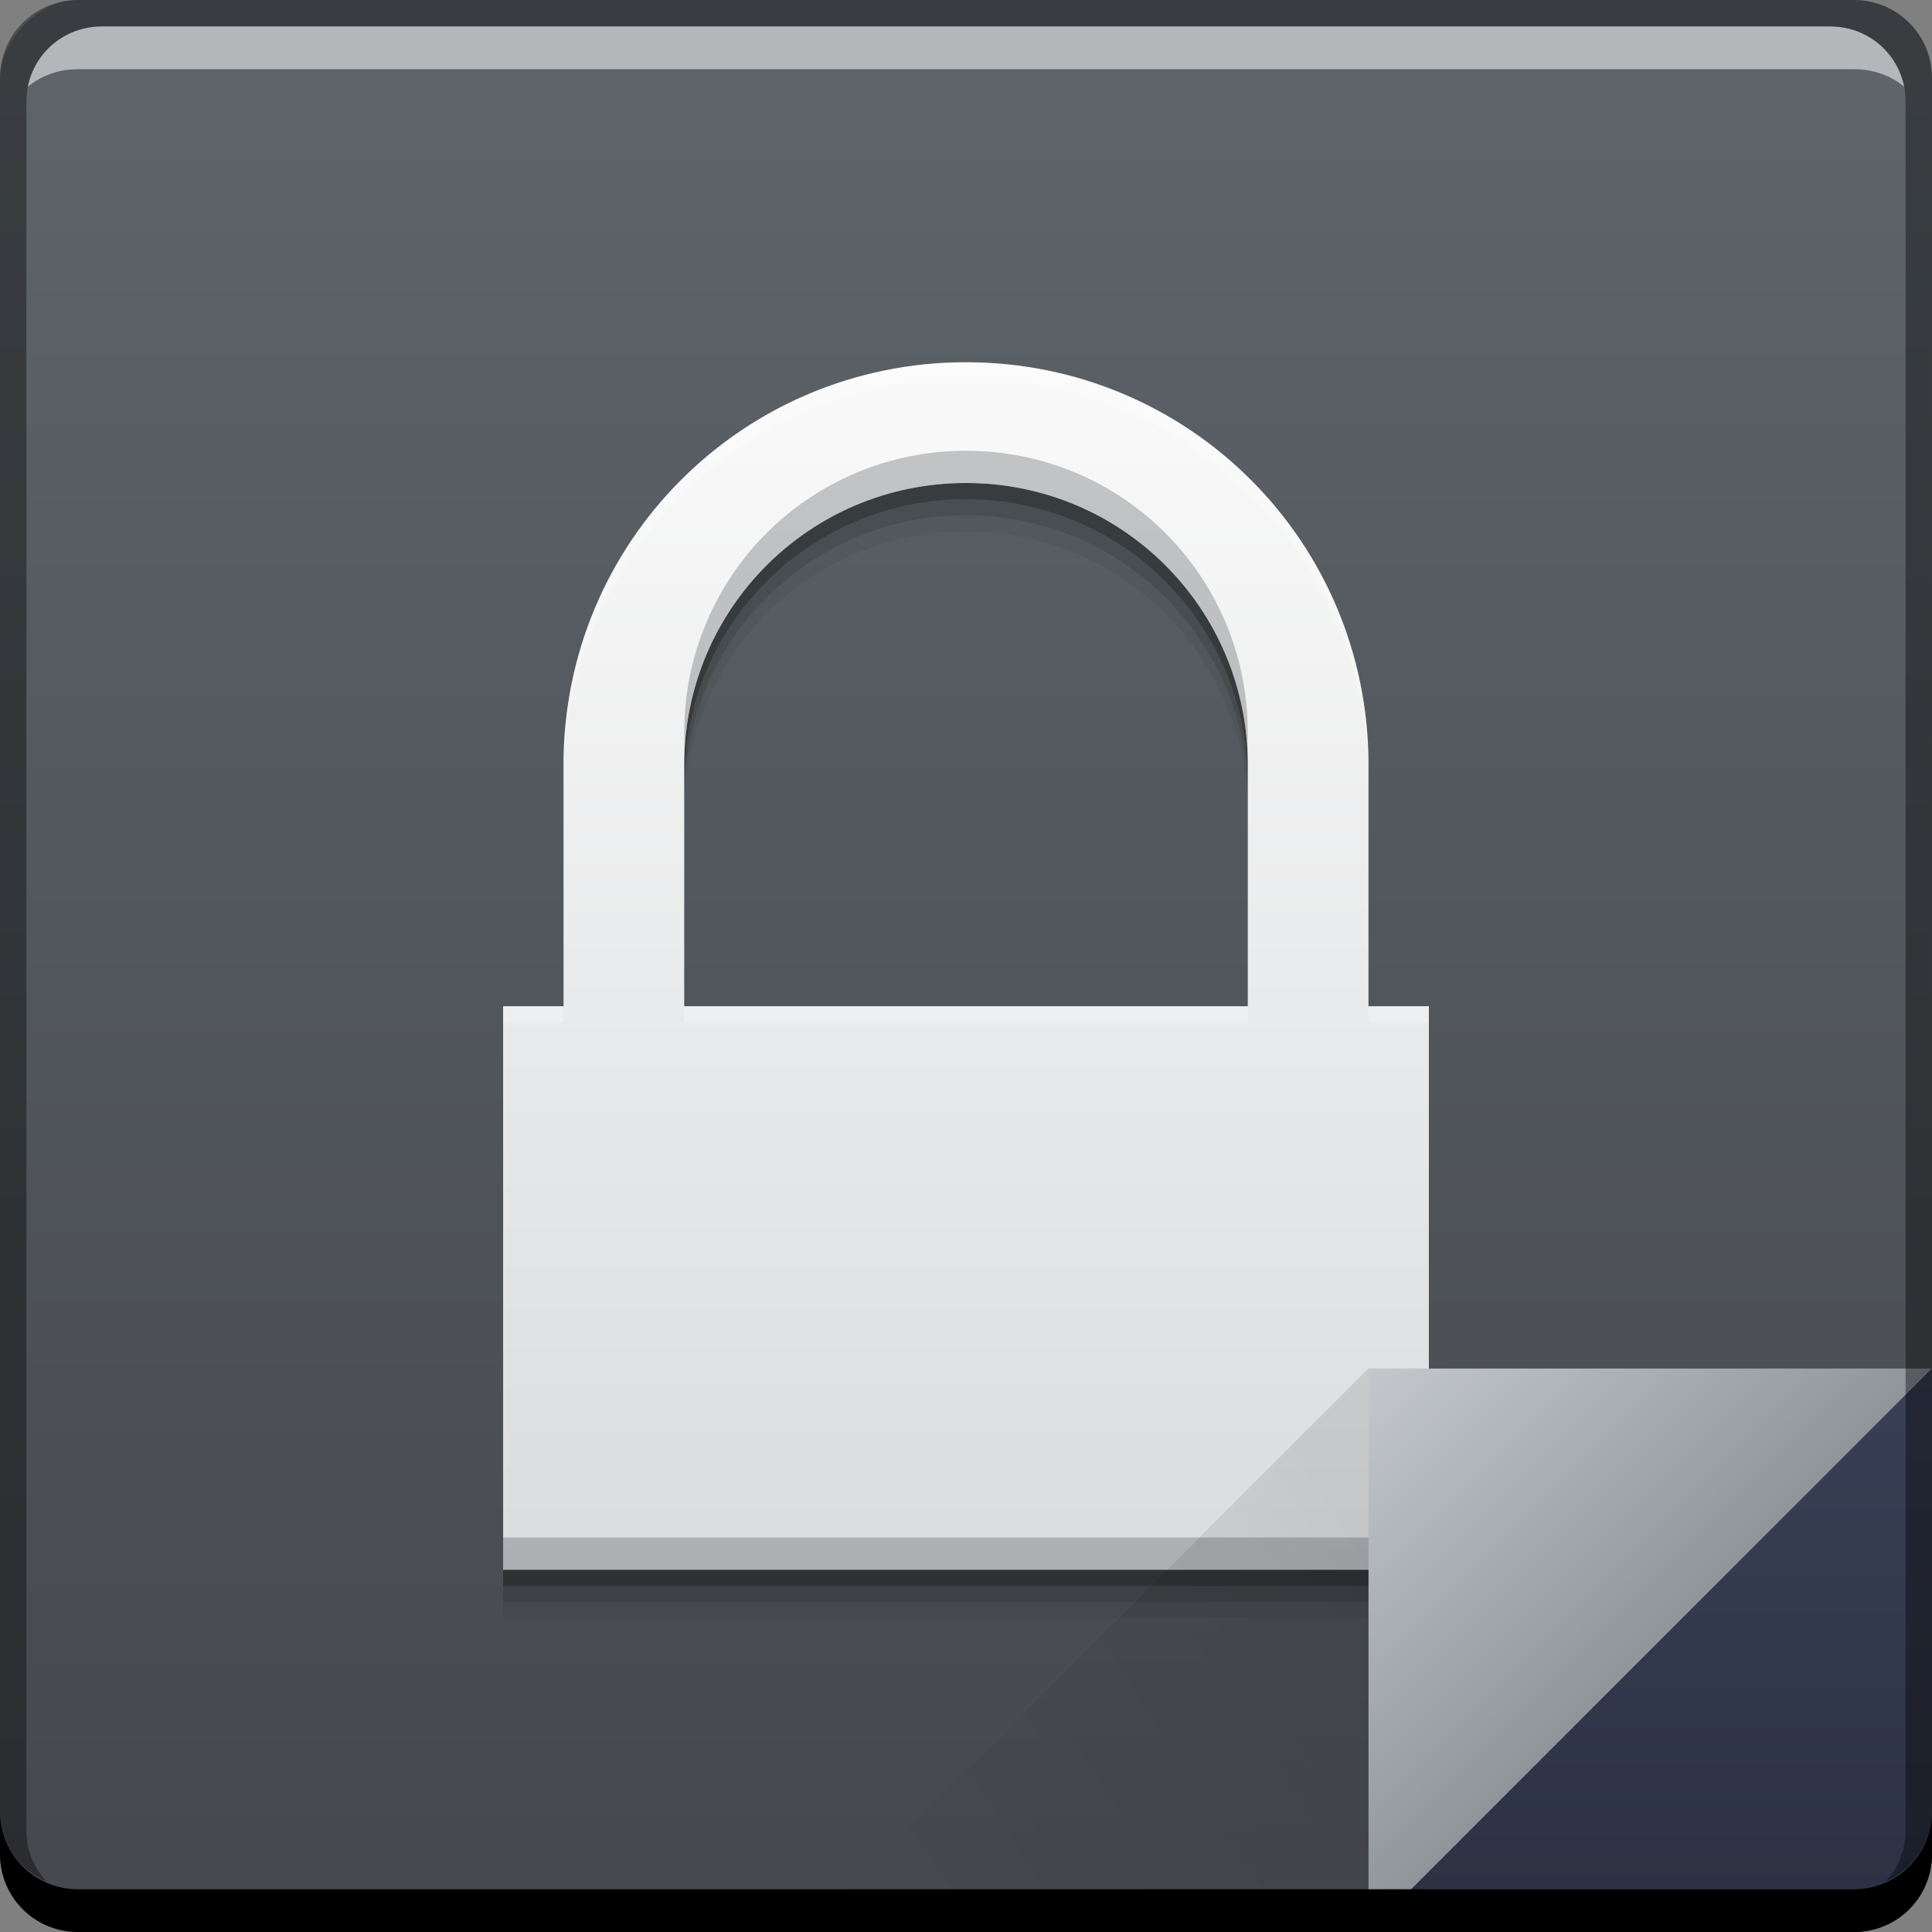 <?xml version="1.0" encoding="UTF-8" standalone="no"?>
<!-- Created with Inkscape (http://www.inkscape.org/) -->

<svg
   xmlns:dc="http://purl.org/dc/elements/1.1/"
   xmlns:cc="http://creativecommons.org/ns#"
   xmlns:rdf="http://www.w3.org/1999/02/22-rdf-syntax-ns#"
   xmlns:svg="http://www.w3.org/2000/svg"
   xmlns="http://www.w3.org/2000/svg"
   xmlns:xlink="http://www.w3.org/1999/xlink"
   xmlns:sodipodi="http://sodipodi.sourceforge.net/DTD/sodipodi-0.dtd"
   xmlns:inkscape="http://www.inkscape.org/namespaces/inkscape"
   width="48"
   height="48"
   id="svg6391"
   version="1.1"
   inkscape:version="0.48+devel r12903"
   sodipodi:docname="application-pgp-encrypted.svg">
  <rect width="100%" height="100%" fill="#808080" stroke="none"/>
  <defs
     id="defs6393">
    <linearGradient
       id="linearGradient4290"
       inkscape:collect="always">
      <stop
         id="stop4292"
         offset="0"
         style="stop-color:#dadcde;stop-opacity:1" />
      <stop
         id="stop4294"
         offset="1"
         style="stop-color:#fafafa;stop-opacity:1" />
    </linearGradient>
    <linearGradient
       id="linearGradient4503"
       inkscape:collect="always">
      <stop
         id="stop4505"
         offset="0"
         style="stop-color:#90959c;stop-opacity:1" />
      <stop
         id="stop4507"
         offset="1"
         style="stop-color:#c4c8cc;stop-opacity:1" />
    </linearGradient>
    <linearGradient
       inkscape:collect="always"
       id="linearGradient4461">
      <stop
         style="stop-color:#45484d;stop-opacity:1"
         offset="0"
         id="stop4463" />
      <stop
         style="stop-color:#5e656b;stop-opacity:1"
         offset="1"
         id="stop4465" />
    </linearGradient>
    <linearGradient
       id="linearGradient4788"
       inkscape:collect="always">
      <stop
         id="stop4790"
         offset="0"
         style="stop-color:#000000;stop-opacity:1" />
      <stop
         id="stop4792"
         offset="1"
         style="stop-color:#000000;stop-opacity:0" />
    </linearGradient>
    <linearGradient
       id="linearGradient4433"
       inkscape:collect="always">
      <stop
         id="stop4435"
         offset="0"
         style="stop-color:#2b3141;stop-opacity:1" />
      <stop
         id="stop4437"
         offset="1"
         style="stop-color:#394056;stop-opacity:1" />
    </linearGradient>
    <linearGradient
       inkscape:collect="always"
       xlink:href="#linearGradient4461"
       id="linearGradient4117-8"
       gradientUnits="userSpaceOnUse"
       gradientTransform="translate(416.821,469.869)"
       x1="92.143"
       y1="-1049.092"
       x2="92.143"
       y2="-1001.09" />
    <linearGradient
       gradientUnits="userSpaceOnUse"
       y2="33.999"
       x2="42.957"
       y1="48"
       x1="42.957"
       id="linearGradient4439"
       xlink:href="#linearGradient4433"
       inkscape:collect="always"
       gradientTransform="translate(481.714,531.219)" />
    <linearGradient
       gradientTransform="matrix(-1,0,0,-1,974.286,1441.581)"
       y2="862.361"
       x2="472.509"
       y1="871.361"
       x1="458.571"
       gradientUnits="userSpaceOnUse"
       id="linearGradient4786"
       xlink:href="#linearGradient4788"
       inkscape:collect="always" />
    <linearGradient
       gradientUnits="userSpaceOnUse"
       y2="862.363"
       x2="458.571"
       y1="869.362"
       x1="465.571"
       id="linearGradient4219"
       xlink:href="#linearGradient4503"
       inkscape:collect="always"
       gradientTransform="translate(57.143,-297.143)" />
    <linearGradient
       inkscape:collect="always"
       xlink:href="#linearGradient4290"
       id="linearGradient4288"
       x1="23.283"
       y1="39"
       x2="23.283"
       y2="9"
       gradientUnits="userSpaceOnUse" />
  </defs>
  <sodipodi:namedview
     id="base"
     pagecolor="#ffffff"
     bordercolor="#666666"
     borderopacity="1.0"
     inkscape:pageopacity="0.0"
     inkscape:pageshadow="2"
     inkscape:zoom="5.665625"
     inkscape:cx="26.113439"
     inkscape:cy="19.768192"
     inkscape:document-units="px"
     inkscape:current-layer="layer1"
     showgrid="false"
     fit-margin-top="0"
     fit-margin-left="0"
     fit-margin-right="0"
     fit-margin-bottom="0"
     inkscape:window-width="1366"
     inkscape:window-height="671"
     inkscape:window-x="0"
     inkscape:window-y="24"
     inkscape:window-maximized="1">
    <sodipodi:guide
       position="4.4335937e-06,6.8359373e-07"
       orientation="-48,0"
       id="guide4196" />
    <sodipodi:guide
       position="4.4335937e-06,48"
       orientation="0,48"
       id="guide4198" />
    <sodipodi:guide
       position="48,48"
       orientation="48,0"
       id="guide4200" />
    <sodipodi:guide
       position="48,6.8359373e-07"
       orientation="0,-48"
       id="guide4202" />
    <sodipodi:guide
       position="9,9"
       orientation="-30,0"
       id="guide4208" />
    <sodipodi:guide
       position="9,39"
       orientation="0,30"
       id="guide4210" />
    <sodipodi:guide
       position="39,39"
       orientation="30,0"
       id="guide4212" />
    <sodipodi:guide
       position="39,9"
       orientation="0,-30"
       id="guide4214" />
    <sodipodi:guide
       position="19,29.001"
       orientation="10,0"
       id="guide4222" />
    <sodipodi:guide
       position="19,19.001"
       orientation="0,10"
       id="guide4224" />
    <sodipodi:guide
       position="29,19.001"
       orientation="-10,0"
       id="guide4226" />
    <sodipodi:guide
       position="29,29.001"
       orientation="0,-10"
       id="guide4228" />
    <sodipodi:guide
       position="14,39"
       orientation="20,0"
       id="guide4232" />
    <sodipodi:guide
       position="14,19"
       orientation="0,20"
       id="guide4234" />
    <sodipodi:guide
       position="34,19"
       orientation="-20,0"
       id="guide4236" />
    <sodipodi:guide
       position="34,39"
       orientation="0,-20"
       id="guide4238" />
    <sodipodi:guide
       position="11.867,9"
       orientation="0,23"
       id="guide4244" />
    <sodipodi:guide
       position="34.867,23"
       orientation="0,-23"
       id="guide4248" />
    <sodipodi:guide
       position="12.5,23"
       orientation="14,0"
       id="guide4279" />
    <sodipodi:guide
       position="12.5,9"
       orientation="0,23"
       id="guide4281" />
    <sodipodi:guide
       position="35.5,9"
       orientation="-14,0"
       id="guide4283" />
    <sodipodi:guide
       position="35.5,23"
       orientation="0,-23"
       id="guide4285" />
  </sodipodi:namedview>
  <g
     inkscape:label="Capa 1"
     inkscape:groupmode="layer"
     id="layer1"
     transform="translate(-481.714,-531.219)">
    <rect
       style="fill:url(#linearGradient4117-8);fill-opacity:1;stroke:none"
       id="rect2991-1-7-3-6"
       width="48"
       height="48"
       x="481.714"
       y="-579.219"
       ry="1.945"
       transform="scale(1,-1)" />
    <path
       id="path4302"
       d="m 505.714,541.419 c -5.54,0 -10,4.46 -10,10 l 0,6 -1.5,0 0,14 1.5,0 20,0 1.5,0 0,-14 -1.5,0 0,-6 c 0,-5.54 -4.46,-10 -10,-10 z m 0,3 c 3.878,0 7,3.122 7,7 l 0,6 -14,0 0,-6 c 0,-3.878 3.122,-7 7,-7 z"
       style="fill:#000000;fill-opacity:0.059;stroke:none"
       inkscape:connector-curvature="0" />
    <path
       inkscape:connector-curvature="0"
       style="fill:#000000;fill-opacity:0.118;stroke:none"
       d="m 505.714,541.019 c -5.54,0 -10,4.46 -10,10 l 0,6 -1.5,0 0,14 1.5,0 20,0 1.5,0 0,-14 -1.5,0 0,-6 c 0,-5.54 -4.46,-10 -10,-10 z m 0,3 c 3.878,0 7,3.122 7,7 l 0,6 -14,0 0,-6 c 0,-3.878 3.122,-7 7,-7 z"
       id="path4300" />
    <path
       id="path4296"
       d="m 505.714,540.619 c -5.54,0 -10,4.46 -10,10 l 0,6 -1.5,0 0,14 1.5,0 20,0 1.5,0 0,-14 -1.5,0 0,-6 c 0,-5.54 -4.46,-10 -10,-10 z m 0,3 c 3.878,0 7,3.122 7,7 l 0,6 -14,0 0,-6 c 0,-3.878 3.122,-7 7,-7 z"
       style="fill:#000000;fill-opacity:0.235;stroke:none"
       inkscape:connector-curvature="0" />
    <path
       style="fill:url(#linearGradient4288);fill-opacity:1.0;stroke:none"
       d="M 24 9 C 18.46 9 14 13.46 14 19 L 14 25 L 12.5 25 L 12.5 39 L 14 39 L 34 39 L 35.5 39 L 35.5 25 L 34 25 L 34 19 C 34 13.46 29.54 9 24 9 z M 24 12 C 27.878 12 31 15.122 31 19 L 31 25 L 17 25 L 17 19 C 17 15.122 20.122 12 24 12 z "
       transform="translate(481.714,531.219)"
       id="rect4216" />
    <path
       inkscape:connector-curvature="0"
       style="fill:#ffffff;fill-opacity:0.537;stroke:none"
       d="m 484.246,531.876 c -0.917,0 -1.671,0.639 -1.844,1.5 0.336,-0.28 0.775,-0.438 1.25,-0.438 l 44.125,0 c 0.475,0 0.914,0.158 1.25,0.438 -0.173,-0.861 -0.927,-1.5 -1.844,-1.5 l -42.938,0 z"
       id="path7515-3-7" />
    <g
       style="font-size:10px;font-style:normal;font-variant:normal;font-weight:normal;font-stretch:normal;line-height:125%;letter-spacing:0px;word-spacing:0px;fill:#000000;fill-opacity:1;stroke:none;font-family:Decker;-inkscape-font-specification:Decker"
       id="text6661"
       transform="translate(64.335,-74.721)" />
    <path
       style="fill:#4c5055;fill-opacity:0.314;stroke:none"
       d="M 24 11.199 C 20.122 11.199 17 14.321 17 18.199 L 17 19 C 17 15.122 20.122 12 24 12 C 27.878 12 31 15.122 31 19 L 31 18.199 C 31 14.321 27.878 11.199 24 11.199 z M 12.5 38.199 L 12.5 39 L 14 39 L 34 39 L 35.5 39 L 35.5 38.199 L 34 38.199 L 14 38.199 L 12.5 38.199 z "
       transform="translate(481.714,531.219)"
       id="path4304" />
    <path
       style="fill:#ffffff;fill-opacity:0.235;stroke:none"
       d="M 24 9 C 18.46 9 14 13.46 14 19 L 14 19.4 C 14 13.86 18.46 9.4 24 9.4 C 29.54 9.4 34 13.86 34 19.4 L 34 19 C 34 13.46 29.54 9 24 9 z M 12.5 25 L 12.5 25.4 L 14 25.4 L 14 25 L 12.5 25 z M 17 25 L 17 25.4 L 31 25.4 L 31 25 L 17 25 z M 34 25 L 34 25.4 L 35.5 25.4 L 35.5 25 L 34 25 z "
       transform="translate(481.714,531.219)"
       id="path4309" />
    <path
       style="fill:url(#linearGradient4219);fill-opacity:1;stroke:none"
       d="m 515.714,565.219 0,14.001 14,-14 z"
       id="path4130"
       inkscape:connector-curvature="0" />
    <path
       inkscape:connector-curvature="0"
       style="fill:url(#linearGradient4439);fill-opacity:1;stroke:none"
       d="m 529.714,565.219 -14,14 12.055,0 c 1.077,0 1.945,-0.868 1.945,-1.945 l 0,-12.055 z"
       id="path4303" />
    <path
       inkscape:connector-curvature="0"
       id="path4784"
       d="m 515.714,579.219 0,-14.001 -14,14 z"
       style="opacity:0.1;fill:url(#linearGradient4786);fill-opacity:1;stroke:none" />
    <path
       inkscape:connector-curvature="0"
       style="fill:#000000;fill-opacity:1;stroke:none"
       d="m 481.714,576.219 0,1.062 c 0,1.077 0.86,1.938 1.938,1.938 l 44.125,0 c 1.077,0 1.938,-0.86 1.938,-1.938 l 0,-1.062 c 0,1.077 -0.86,1.938 -1.938,1.938 l -44.125,0 c -1.077,0 -1.938,-0.86 -1.938,-1.938 z"
       id="rect846-0-2" />
    <path
       inkscape:connector-curvature="0"
       style="fill:#000000;fill-opacity:0.392;stroke:none"
       d="m 483.652,531.219 c -1.077,0 -1.938,0.86 -1.938,1.938 l 0,43.062 c 0,0.793 0.48,1.449 1.156,1.75 -0.309,-0.333 -0.5,-0.782 -0.5,-1.281 l 0,-42.938 c 0,-1.048 0.827,-1.875 1.875,-1.875 l 42.938,0 c 1.048,0 1.875,0.827 1.875,1.875 l 0,42.938 c 0,0.499 -0.191,0.948 -0.5,1.281 0.676,-0.301 1.156,-0.957 1.156,-1.75 l 0,-43.062 c 0,-1.077 -0.86,-1.938 -1.938,-1.938 l -44.125,0 z"
       id="rect4280-1-0" />
  </g>
</svg>
